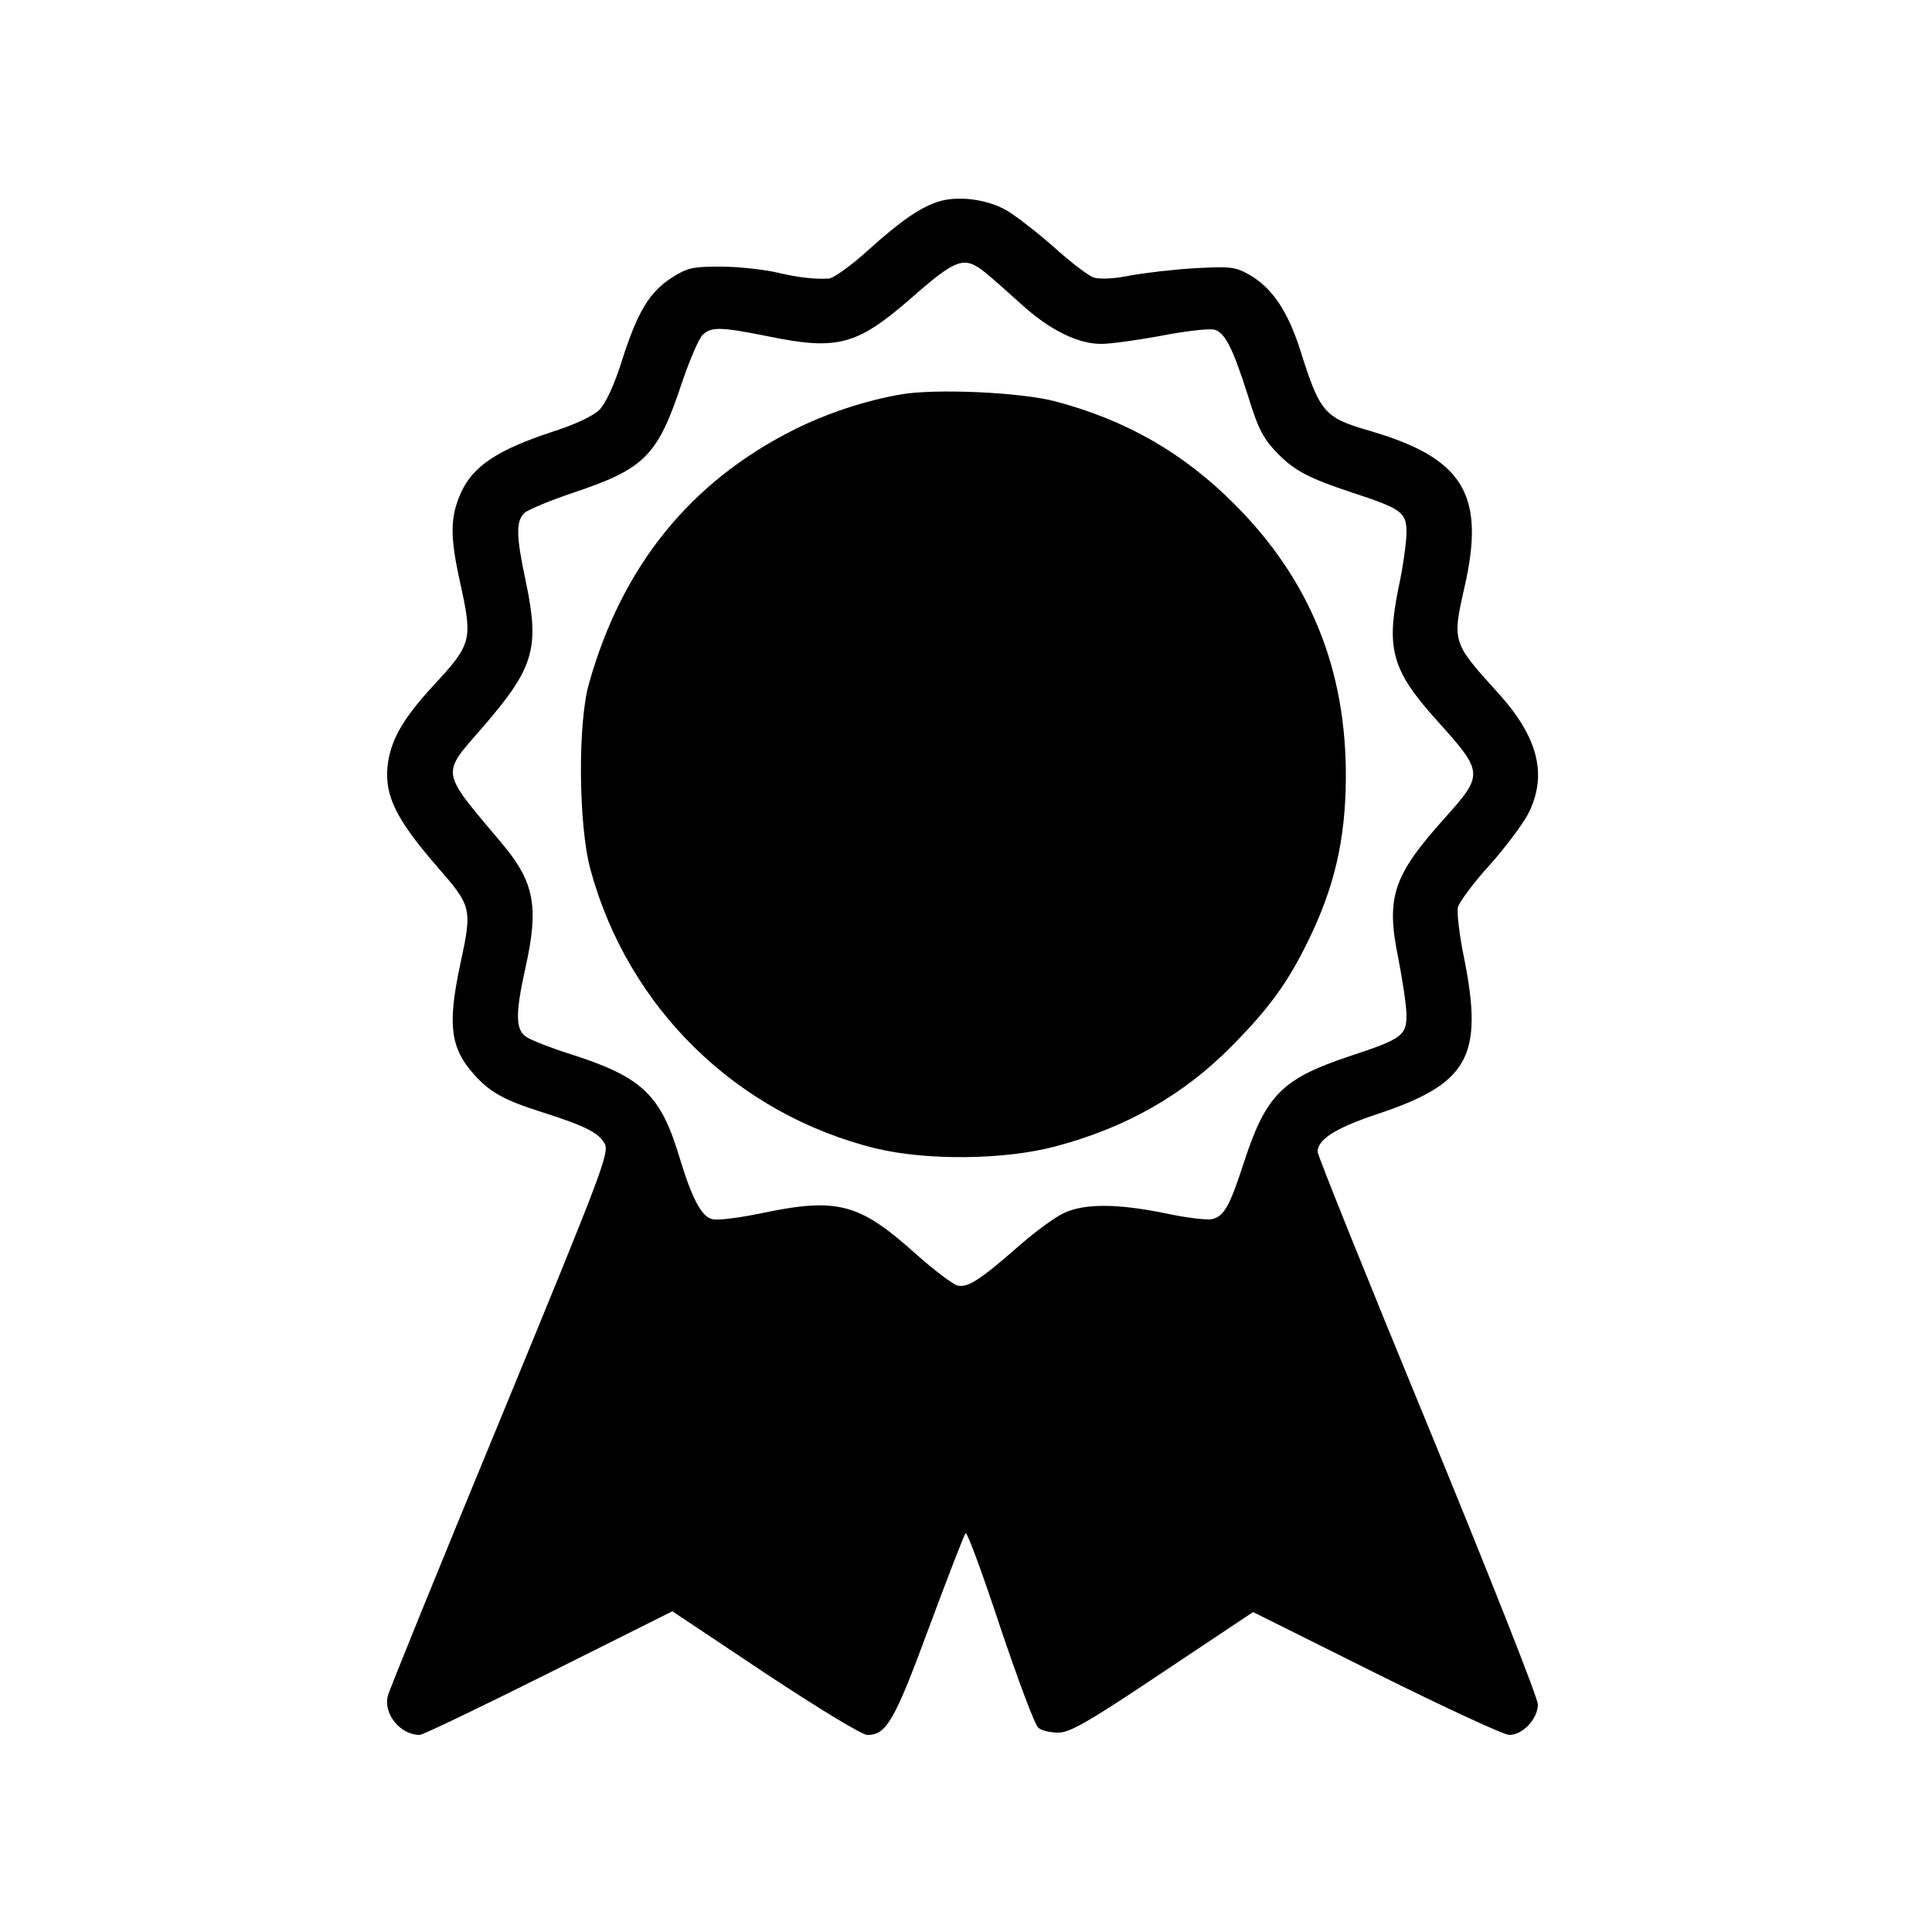 <?xml version="1.0" standalone="no"?>
<!DOCTYPE svg PUBLIC "-//W3C//DTD SVG 20010904//EN"
 "http://www.w3.org/TR/2001/REC-SVG-20010904/DTD/svg10.dtd">
<svg version="1.0" xmlns="http://www.w3.org/2000/svg"
 width="500pt" height="500pt" viewBox="0 0 500 500"
 preserveAspectRatio="xMidYMid meet">

<g transform="translate(0,500) scale(0.1,-0.1)"
fill="#000000" stroke="none">
<path d="M2431 4479 c-48 -15 -96 -47 -186 -128 -43 -39 -88 -71 -100 -72 -39
-2 -81 3 -140 17 -33 7 -96 14 -141 14 -72 0 -85 -3 -126 -29 -57 -37 -88 -87
-129 -216 -20 -64 -42 -109 -58 -126 -17 -16 -63 -38 -126 -58 -136 -45 -200
-87 -231 -154 -29 -63 -30 -113 -4 -231 34 -154 32 -162 -71 -273 -77 -84
-109 -140 -116 -206 -8 -76 23 -138 125 -256 94 -108 95 -109 62 -262 -32
-152 -24 -212 37 -280 42 -47 80 -67 178 -98 110 -35 145 -53 160 -81 12 -24
-5 -69 -271 -715 -157 -380 -287 -700 -290 -713 -13 -47 32 -102 82 -102 8 0
158 72 334 160 l320 160 240 -160 c144 -95 251 -160 265 -160 49 0 70 36 160
280 48 129 90 238 94 242 4 4 44 -105 89 -241 46 -137 90 -255 99 -262 8 -8
32 -13 52 -13 30 0 77 27 270 156 l234 156 319 -159 c175 -87 330 -159 344
-159 35 0 74 42 74 79 0 17 -128 340 -285 722 -157 381 -285 699 -285 708 0
32 45 61 152 97 239 79 278 149 227 405 -12 58 -19 117 -16 131 4 14 40 63 82
109 41 46 86 106 100 133 51 101 26 199 -81 316 -115 127 -116 129 -84 270 55
240 -2 334 -245 405 -118 34 -129 47 -180 209 -32 100 -72 160 -130 194 -37
21 -48 23 -140 18 -55 -3 -131 -12 -170 -19 -43 -9 -80 -10 -95 -5 -14 5 -60
40 -102 78 -43 38 -97 80 -122 95 -50 29 -124 39 -175 24z m121 -186 c18 -15
60 -52 93 -82 72 -65 144 -101 205 -101 25 0 95 10 155 21 61 12 122 19 137
16 28 -7 48 -46 88 -172 27 -88 40 -112 81 -153 41 -41 80 -61 189 -97 128
-42 140 -51 140 -103 0 -24 -9 -90 -21 -145 -32 -158 -16 -213 100 -342 121
-134 121 -139 21 -251 -135 -150 -154 -206 -121 -365 11 -57 21 -123 21 -146
0 -53 -12 -62 -149 -107 -173 -58 -215 -100 -272 -275 -36 -111 -51 -139 -82
-146 -12 -3 -66 3 -121 15 -123 25 -208 26 -262 1 -22 -10 -73 -47 -113 -82
-105 -92 -136 -112 -163 -106 -13 4 -61 40 -108 82 -147 132 -203 147 -405
104 -55 -11 -109 -18 -122 -14 -27 6 -52 53 -83 155 -50 168 -97 213 -290 274
-47 15 -95 34 -107 42 -29 18 -30 59 -3 180 35 157 23 221 -60 320 -163 194
-160 176 -49 304 131 152 146 202 110 374 -26 121 -26 158 -3 179 9 8 66 32
126 52 185 62 218 95 281 285 20 59 44 115 54 124 23 21 47 20 172 -5 175 -36
227 -22 362 95 124 109 142 115 199 69z"/>
<path d="M2330 3979 c-92 -16 -191 -49 -275 -91 -269 -135 -446 -354 -531
-658 -29 -102 -27 -366 4 -480 97 -358 378 -633 738 -722 133 -32 333 -30 465
5 182 48 332 133 457 260 96 97 145 164 198 273 67 137 96 260 97 419 2 281
-92 514 -288 710 -131 132 -281 218 -463 266 -89 24 -314 34 -402 18z"/>
</g>
</svg>

